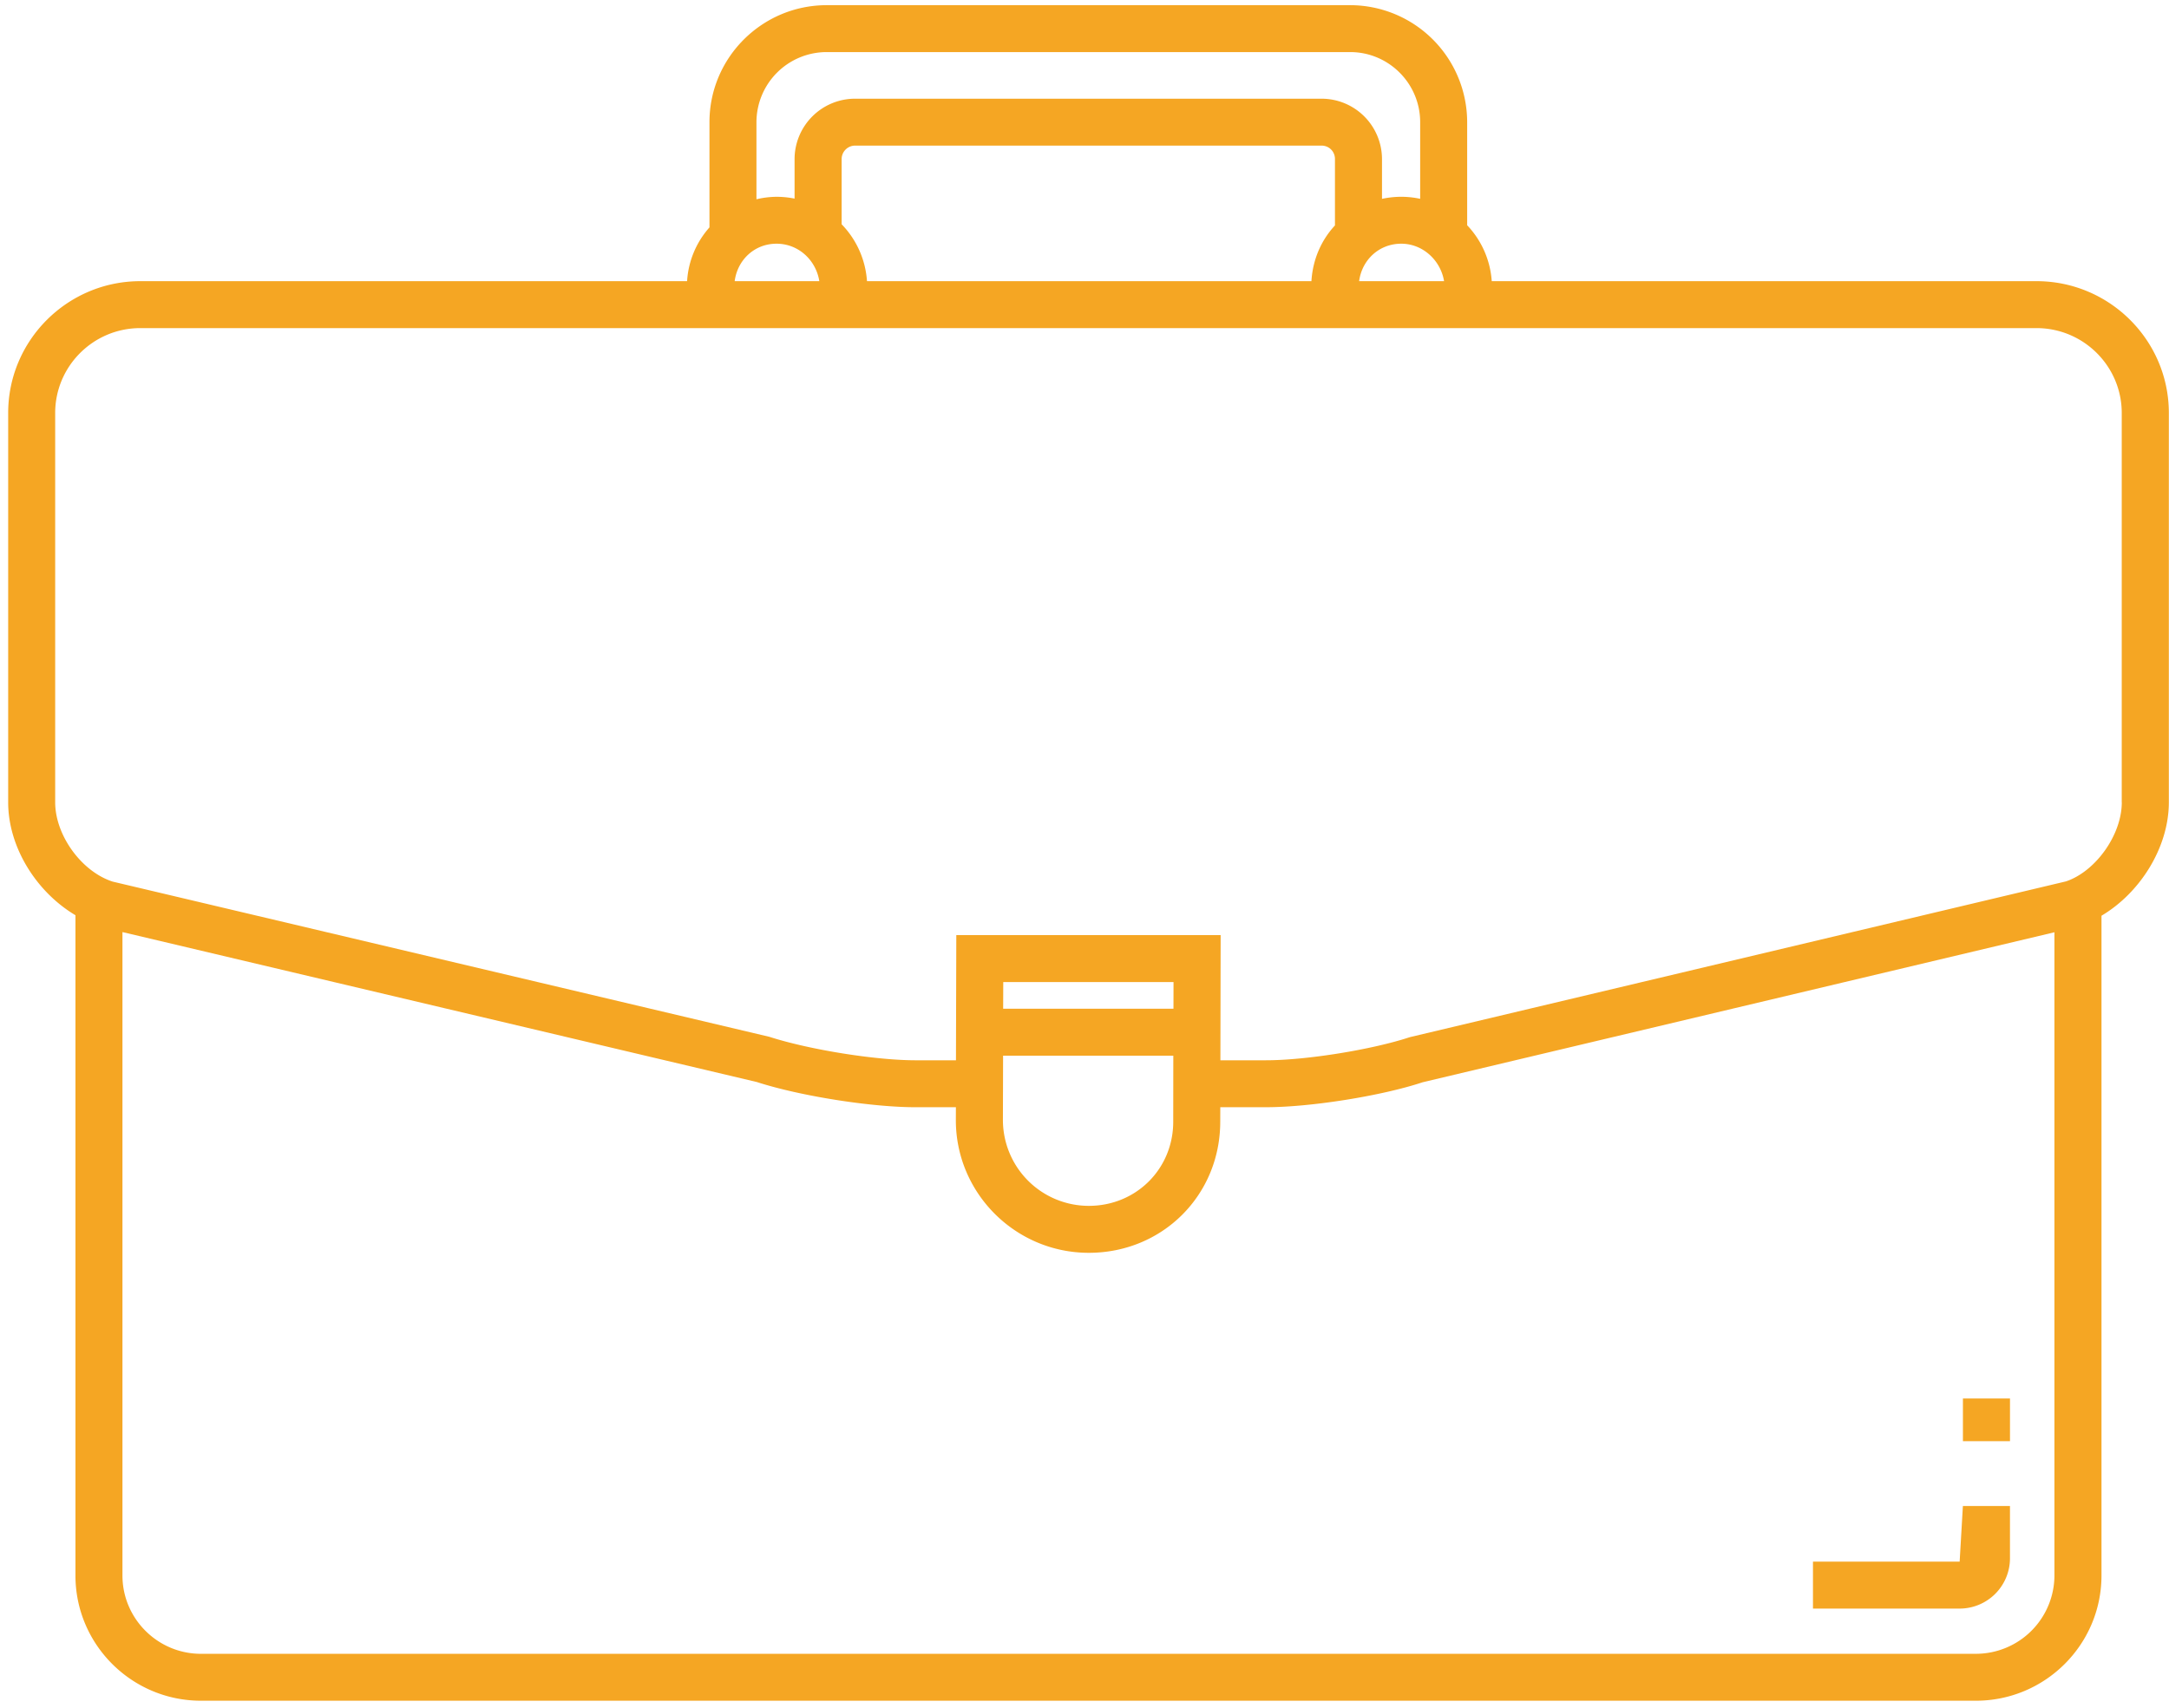 <svg width="127" height="100" viewBox="0 0 127 100" xmlns="http://www.w3.org/2000/svg"><title>54A3C86D-537F-4D4D-A44C-78952F6A44C5</title><g fill="#F5A623" fill-rule="evenodd"><path d="M119.241 16.466H87.345a5.27 5.27 0 0 0-1.439-3.274V7.154A6.86 6.86 0 0 0 79.054.303H48.407c-3.788 0-6.866 3.074-6.866 6.851v6.163a5.214 5.214 0 0 0-1.31 3.149H8.216c-4.266 0-7.737 3.463-7.737 7.72v22.8c0 2.602 1.624 5.234 3.939 6.612v38.667c0 4.044 3.296 7.334 7.35 7.334h103.925c4.056 0 7.354-3.29 7.354-7.334V53.628c2.29-1.36 3.944-4.027 3.944-6.644v-22.8c0-4.255-3.477-7.718-7.75-7.718zm-68.477 0a5.29 5.29 0 0 0-1.484-3.332v-3.82a.79.79 0 0 1 .79-.787h27.308c.442 0 .787.344.787.787v3.888c-.802.862-1.3 1.992-1.378 3.264H50.764zm31.283-2.194c1.265 0 2.308.979 2.506 2.194H79.58c.165-1.245 1.165-2.194 2.468-2.194zM48.407 3.05h30.648c2.26 0 4.099 1.84 4.099 4.104v4.489a5.346 5.346 0 0 0-1.107-.119c-.39 0-.765.045-1.128.12V9.315a3.541 3.541 0 0 0-3.541-3.535H50.07a3.545 3.545 0 0 0-3.546 3.535v2.316a5.368 5.368 0 0 0-1.057-.106 5.21 5.21 0 0 0-1.175.145V7.154a4.113 4.113 0 0 1 4.114-4.104zm-2.939 11.222c1.285 0 2.31.962 2.505 2.194h-4.956c.162-1.245 1.158-2.194 2.451-2.194zm70.223 82.58H11.766c-2.533 0-4.596-2.06-4.596-4.587v-37.68l37.14 8.78c2.514.817 6.685 1.477 9.297 1.477h2.363l-.003.756c0 4.283 3.495 7.77 7.786 7.77 4.313 0 7.695-3.374 7.695-7.677l.003-.85h2.678c2.628 0 6.795-.67 9.174-1.462l36.989-8.783v37.669a4.6 4.6 0 0 1-4.6 4.586zM58.733 61.824H68.7l-.005 3.868c0 2.76-2.172 4.926-4.942 4.926a5.03 5.03 0 0 1-5.03-5.021l.01-3.773zm9.976-2.75h-9.972l.006-1.563h9.97l-.004 1.564zm55.527-12.09c0 1.924-1.55 4.061-3.27 4.633l-38.413 9.121c-2.224.735-6.082 1.355-8.424 1.355h-2.672l.015-7.33H55.994l-.02 7.33h-2.369c-2.33 0-6.199-.615-8.555-1.374L6.598 51.63c-1.826-.588-3.367-2.715-3.367-4.646V24.186c0-2.742 2.234-4.971 4.984-4.971H119.24c2.756 0 4.993 2.23 4.993 4.971v22.8h.003z"/><path d="M114.934 81.899h2.756v2.5h-2.756zM114.742 91.454h-8.588v2.749h8.588a2.949 2.949 0 0 0 2.947-2.941v-3.067h-2.757l-.19 3.259z"/></g></svg>